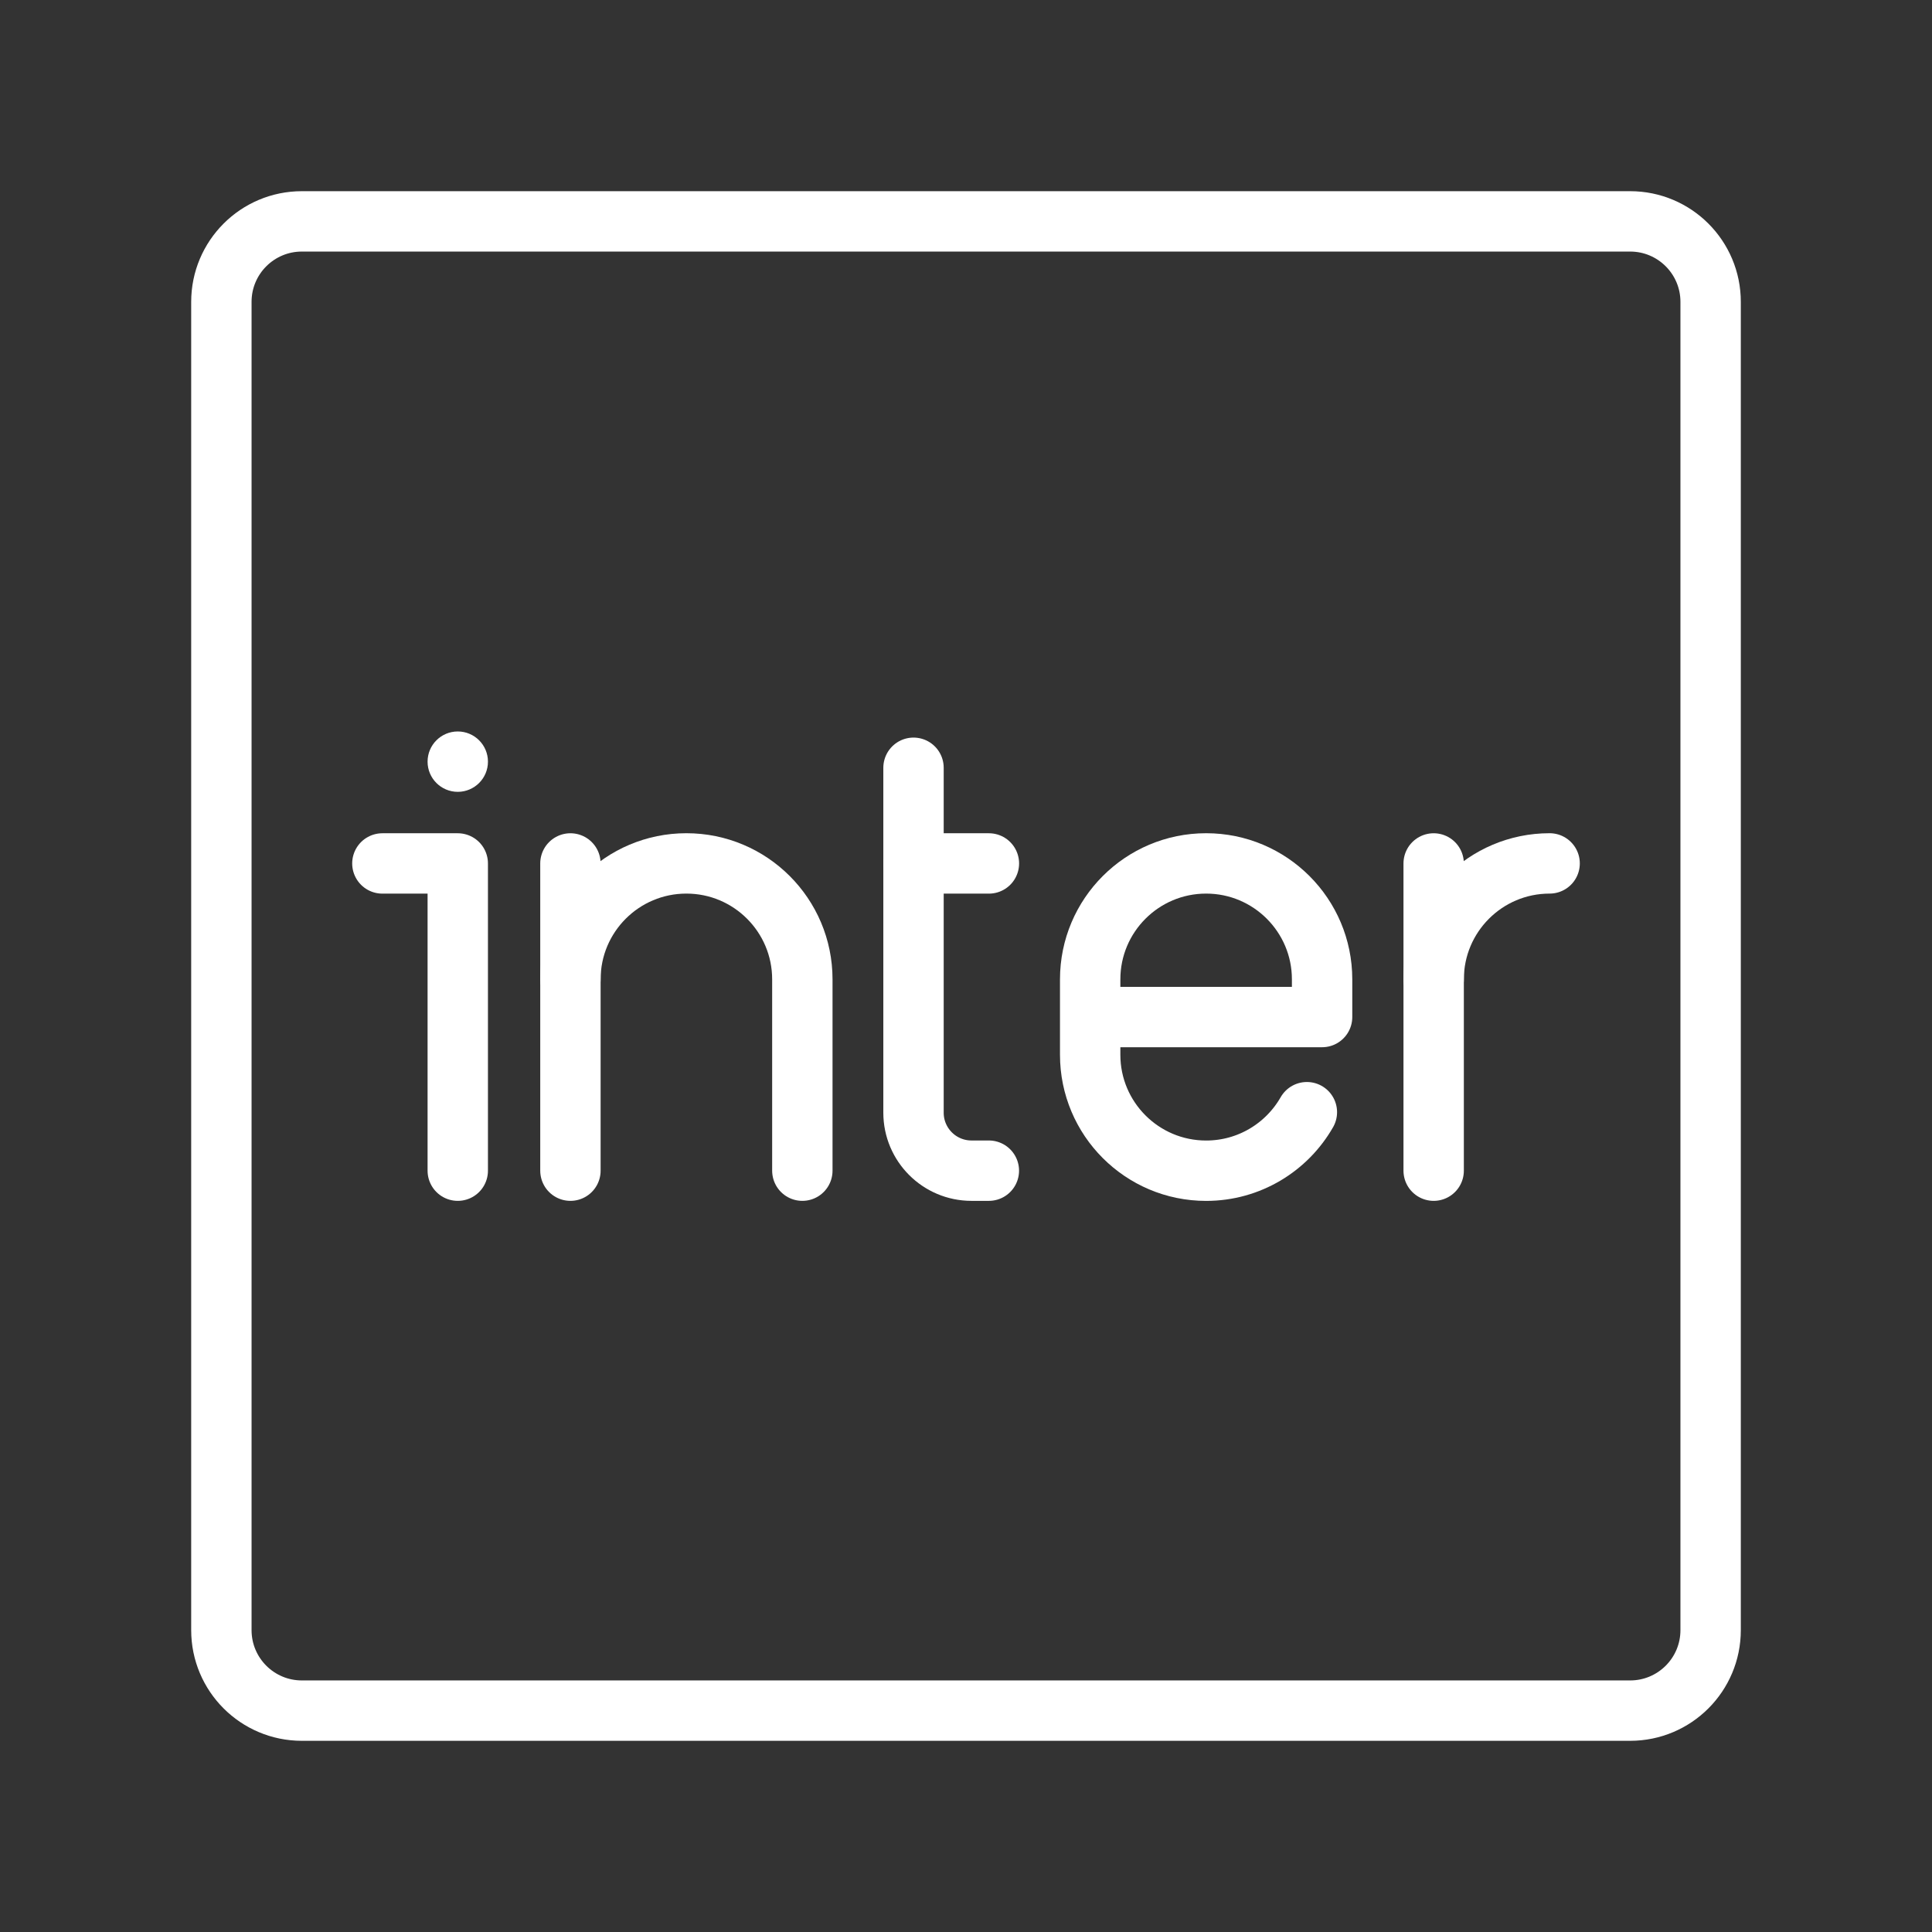 <ns0:svg xmlns:ns0="http://www.w3.org/2000/svg" id="a" viewBox="0 0 48 48" style="stroke-width:1.5px"><ns0:rect x="0" y="0" width="48" height="48" fill="#333333" stroke="none"/><ns0:defs style="stroke-width:1.5px"><ns0:style style="stroke-width:1.5px">.d{fill:#fff;}.e{fill:none;stroke:#fff;stroke-linecap:round;stroke-linejoin:round;}</ns0:style></ns0:defs><ns0:g id="b" style="stroke-width:1.5px"><ns0:path id="c" class="e" d="m40.5,5.5H7.5c-1.105,0-2,.895-2,2v33c0,1.105.895,2,2,2h33c1.105,0,2-.895,2-2V7.5c0-1.105-.895-2-2-2Z" style="stroke-width:1.5px" /></ns0:g><ns0:g style="stroke-width:1.5px"><ns0:g style="stroke-width:1.5px"><ns0:path class="e" d="m35.619,24.332c0-1.591,1.29-2.881,2.881-2.881h0" style="stroke-width:1.5px" /><ns0:line class="e" x1="35.619" y1="21.452" x2="35.619" y2="29.085" style="stroke-width:1.5px" /></ns0:g><ns0:circle class="d" cx="11.373" cy="18.923" r=".75" style="stroke-width:1.5px" /><ns0:g style="stroke-width:1.5px"><ns0:path class="e" d="m22.696,19.075v8.57c0,.795.645,1.44,1.44,1.44h.432" style="stroke-width:1.5px" /><ns0:line class="e" x1="22.696" y1="21.452" x2="24.569" y2="21.452" style="stroke-width:1.5px" /><ns0:polyline class="e" points="9.5 21.452 11.373 21.452 11.373 21.452 11.373 29.085" style="stroke-width:1.5px" /></ns0:g><ns0:g style="stroke-width:1.5px"><ns0:path class="e" d="m19.934,29.085v-4.753c0-1.591-1.29-2.881-2.881-2.881h0c-1.591,0-2.881,1.29-2.881,2.881v4.753" style="stroke-width:1.5px" /><ns0:line class="e" x1="14.172" y1="24.332" x2="14.172" y2="21.452" style="stroke-width:1.5px" /></ns0:g><ns0:path class="e" d="m32.469,27.632c-.496.868-1.431,1.454-2.503,1.454h0c-1.591,0-2.881-1.29-2.881-2.881v-1.873c0-1.591,1.29-2.881,2.881-2.881h0c1.591,0,2.881,1.29,2.881,2.881v.936s-5.761,0-5.761,0" style="stroke-width:1.5px" /></ns0:g></ns0:svg>